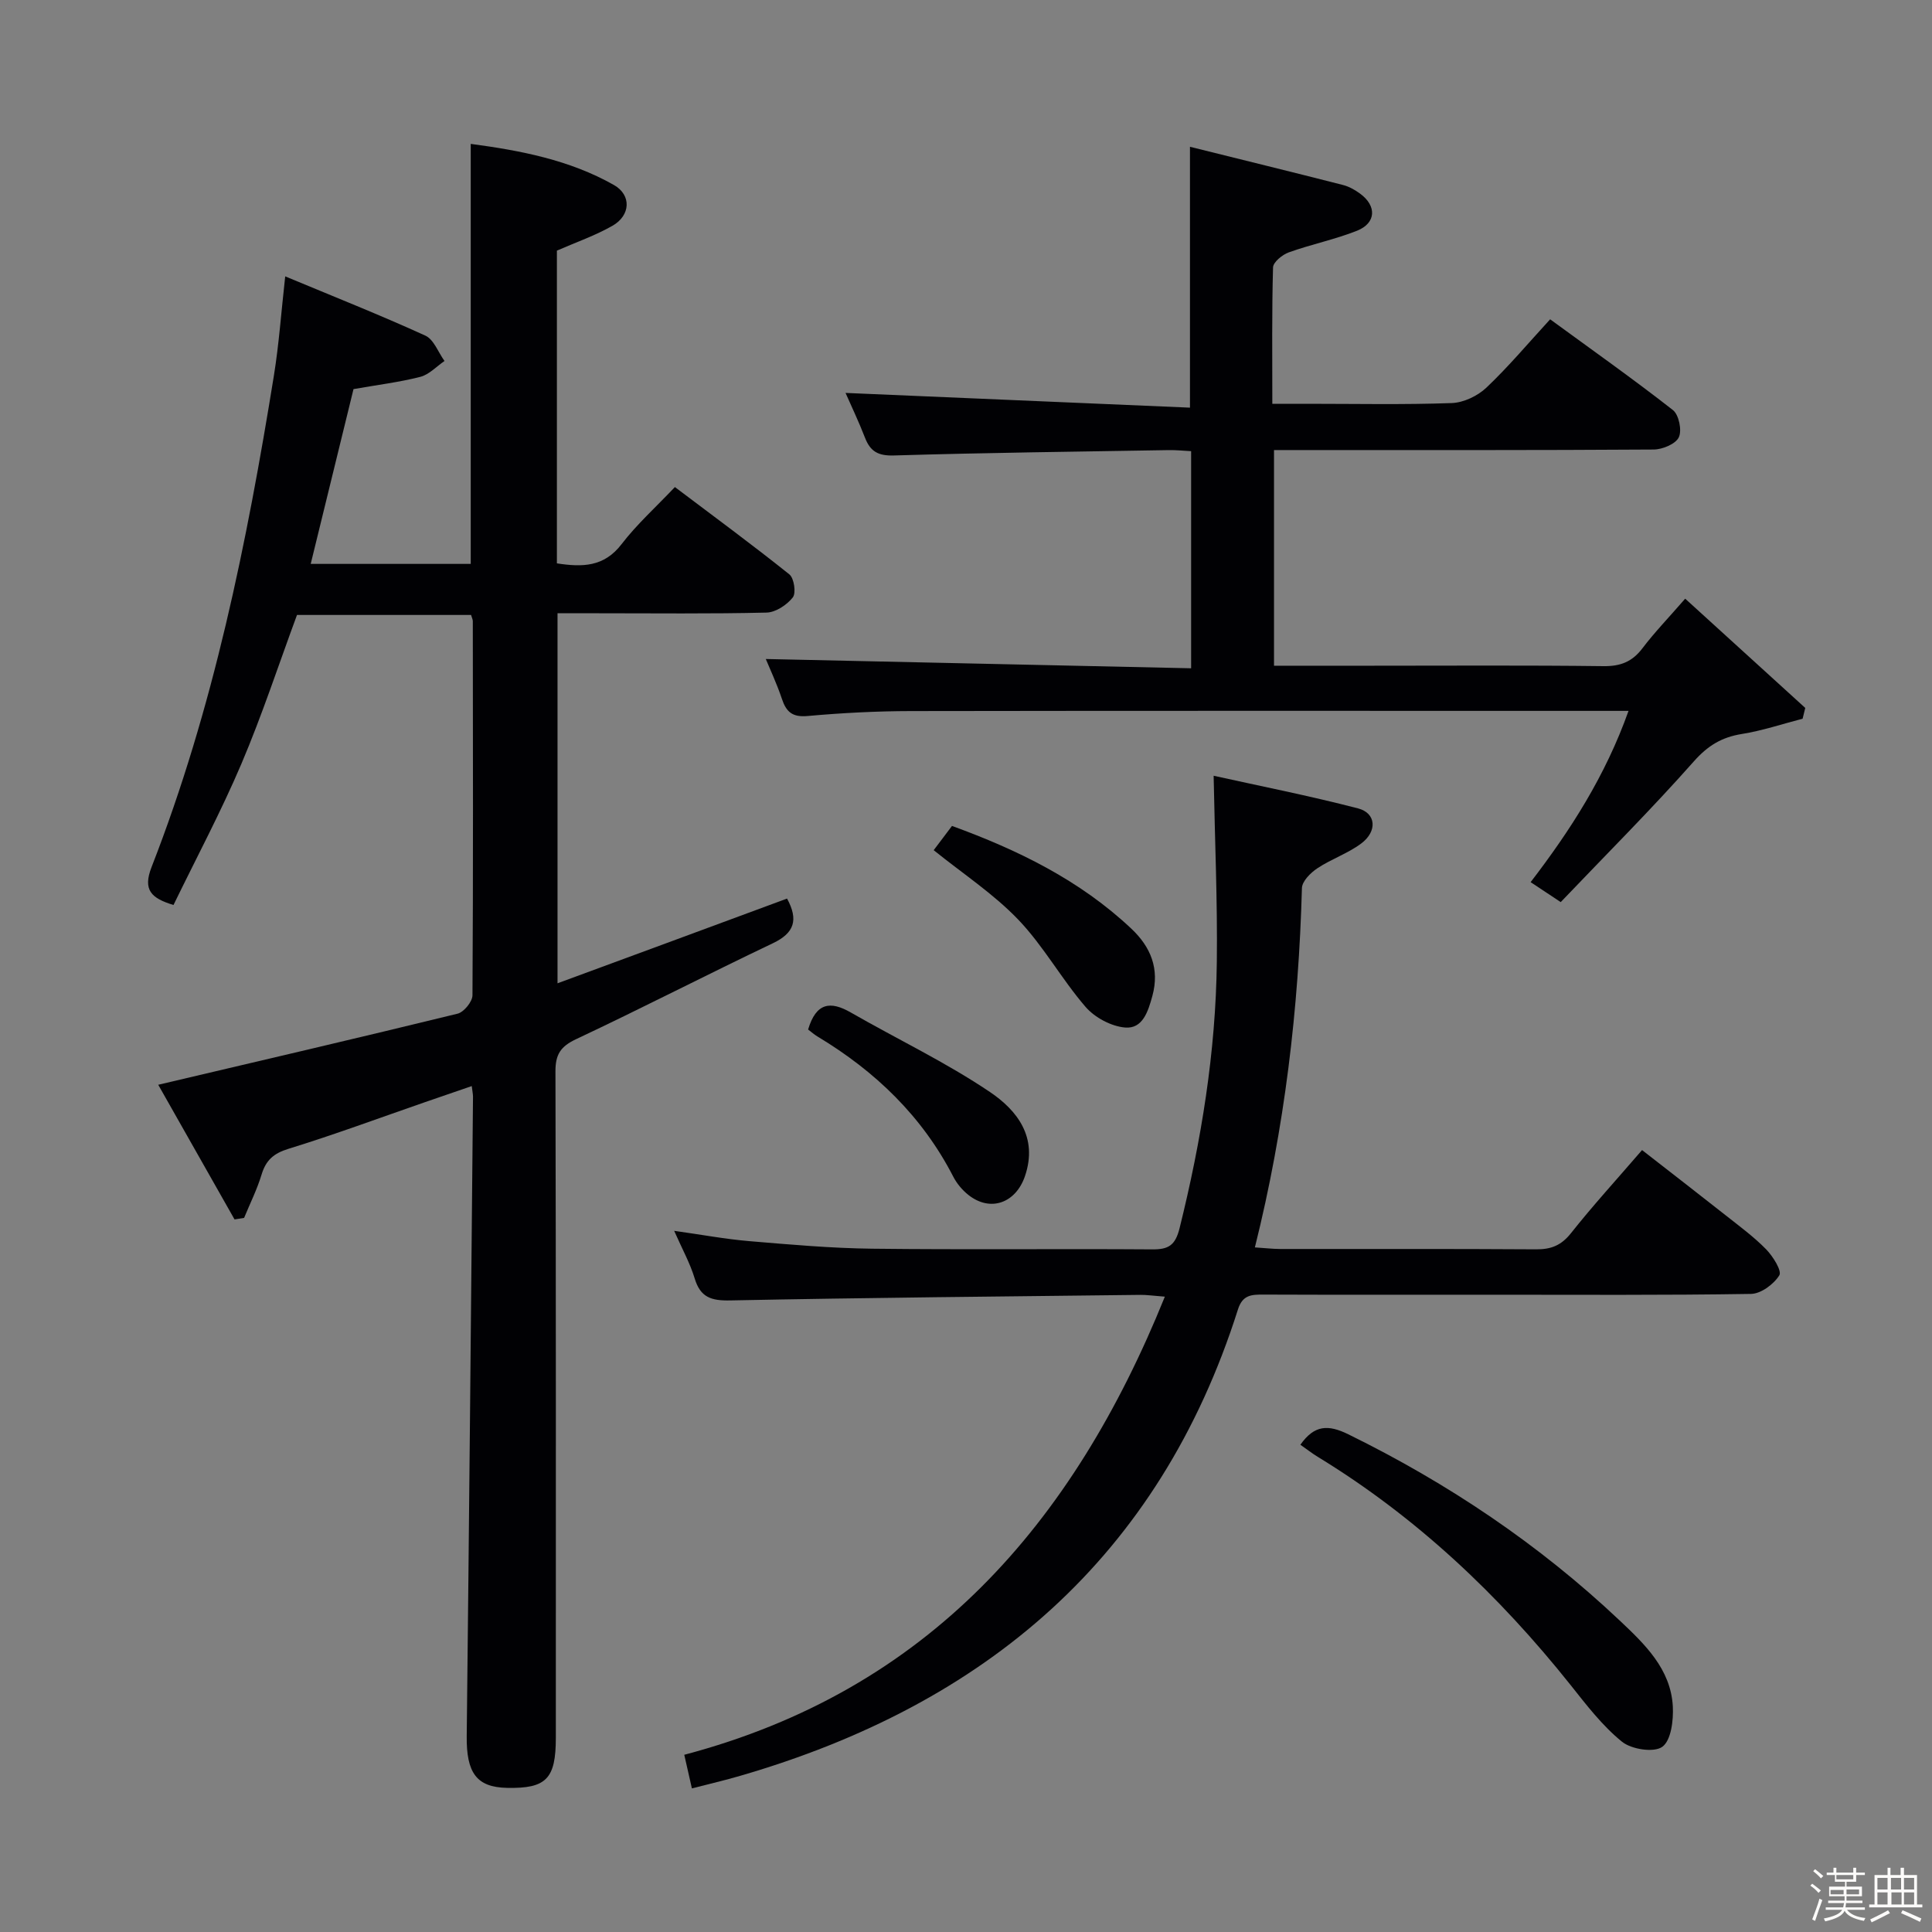 <svg enable-background="new 0 0 400 400" viewBox="0 0 400 400" xmlns="http://www.w3.org/2000/svg"><rect x="0" y="0" width="400" height="400" fill="#808080" stroke="none"/><path d="m374.8 390.4.4-.4c.7.5 1.3 1 1.8 1.4l-.5.5c-.5-.6-1.1-1.1-1.7-1.5zm1 7.3-.6-.3c.5-1.4 1.1-2.8 1.5-4.3.2.1.4.2.6.3-.5 1.3-1 2.8-1.5 4.3zm-.4-10.3.4-.4c.4.3 1 .8 1.7 1.4l-.5.5c-.4-.5-1-1-1.6-1.5zm2.5.3h1.7v-1h.6v1h3.5v-1h.6v1h1.8v.5h-1.8v1.4h-2v1h3.2v2h-3.2v.9h3.3v.5h-3.4c0 .3-.1.6-.1.9h4v.5h-3.7c.7.9 1.9 1.5 3.8 1.7-.1.2-.2.4-.3.6-2.1-.4-3.5-1.1-4-2.1-.4 1-1.8 1.7-4 2.2-.1-.2-.2-.4-.3-.6 2.1-.4 3.4-1 3.8-1.8h-3.4v-.5h3.6c.1-.3.1-.6.2-.9h-3.3v-.5h3.4c0-.3 0-.6 0-.9h-3.2v-2h3.3v-1h-2.1v-1.4h-1.7v-.5zm1.1 3.5v1h2.7c0-.3 0-.4 0-.4 0-.1 0-.2 0-.2 0-.1 0-.2 0-.3h-2.7zm1.2-3v.9h3.5v-.9zm4.7 3h-2.6v.6.4h2.6z" fill="#fcfbfa"/><path d="m393.6 386.7h.6v1.5h2.7v6.1h1.1v.6h-11v-.6h1.1v-6.1h2.7v-1.5h.6v1.5h2.1v-1.5zm-2.7 8.8.4.6c-1.2.6-2.5 1.3-3.8 1.9-.1-.2-.2-.4-.3-.6 1.2-.6 2.5-1.2 3.7-1.9zm-2.2-6.7v2.4h2.1v-2.4zm0 3v2.5h2.1v-2.5zm2.8-3v2.4h2.1v-2.4zm.1 3v2.5h2.1v-2.5h-2.2zm5.9 6.1c-1.4-.7-2.7-1.3-3.9-1.8l.3-.6c1.5.6 2.7 1.2 3.9 1.7zm-1.2-9.1h-2.1v2.4h2.1zm-2.1 3v2.5h2.1v-2.5z" fill="#fcfbfa"/><g fill="#010104"><path d="m162.95 186.04c2.39 4.4 1.53 7.12-2.92 9.24-13.65 6.5-27.09 13.44-40.76 19.87-3.23 1.52-4.28 3.18-4.27 6.68.12 45.99.08 91.98.08 137.96 0 8.5-1.97 10.53-10.08 10.37-6.34-.12-8.46-3.11-8.37-10.73.49-44.13.89-88.26 1.3-132.38 0-.49-.11-.99-.26-2.19-3.33 1.15-6.51 2.23-9.68 3.33-9.41 3.26-18.76 6.73-28.27 9.66-3.09.95-4.67 2.37-5.57 5.35-.93 3.07-2.39 5.98-3.61 8.95-.66.11-1.32.21-1.98.32-5.39-9.51-10.78-19.02-15.8-27.88 21.13-4.97 41.58-9.73 61.98-14.72 1.3-.32 3.07-2.48 3.08-3.8.16-25.82.1-51.65.07-77.48 0-.31-.17-.62-.36-1.27-11.98 0-24.06 0-36.04 0-3.8 10.28-7.21 20.7-11.49 30.77-4.21 9.9-9.3 19.44-14.08 29.28-4.59-1.4-6.41-3.08-4.53-7.88 12.8-32.81 19.73-67.12 25.32-101.74 1.05-6.51 1.51-13.12 2.34-20.53 10.14 4.23 19.69 8.01 29.02 12.27 1.75.8 2.66 3.45 3.96 5.25-1.66 1.13-3.18 2.81-5 3.28-4.32 1.11-8.79 1.65-13.84 2.54-2.87 11.73-5.85 23.87-8.86 36.19h33.13c0-28.94 0-57.65 0-86.96 10.28 1.37 20.46 3.31 29.64 8.51 3.69 2.09 3.45 6.31-.29 8.44-3.55 2.03-7.49 3.39-11.51 5.15v64.75c5.25.8 9.75.78 13.4-3.99 3.12-4.07 7-7.56 11.03-11.81 8.23 6.21 16.09 11.99 23.7 18.08.98.79 1.43 3.86.71 4.77-1.22 1.55-3.53 3.09-5.43 3.14-11.66.28-23.32.14-34.99.14-2.65 0-5.29 0-8.29 0v76.61c15.93-5.86 31.56-11.64 47.52-17.54z"/><path d="m158.55 136.44c29.34.64 58.53 1.28 88.06 1.92 0-15.45 0-29.87 0-44.95-1.47-.07-3.05-.25-4.63-.22-18.97.32-37.94.54-56.9 1.11-3.25.1-4.88-.81-5.99-3.67-1.31-3.38-2.88-6.66-4.03-9.28 23.66 1.01 47.4 2.03 71.31 3.05 0-18.5 0-35.69 0-54.01 10.61 2.64 21.16 5.22 31.68 7.91 1.26.32 2.49 1.02 3.54 1.79 3.48 2.54 3.34 6.09-.63 7.68-4.58 1.82-9.48 2.81-14.13 4.48-1.34.48-3.23 2.02-3.26 3.12-.26 9.13-.15 18.27-.15 28.23h7.17c10 0 20 .21 29.98-.15 2.46-.09 5.35-1.47 7.17-3.19 4.56-4.32 8.62-9.16 13.2-14.15 8.66 6.33 17.2 12.36 25.42 18.79 1.24.97 1.9 4.22 1.22 5.64-.66 1.39-3.39 2.52-5.21 2.53-24.32.16-48.65.11-72.97.11-1.78 0-3.57 0-5.63 0v44.65h20.25c15.99 0 31.99-.11 47.98.09 3.51.04 5.93-.91 8.04-3.69 2.5-3.3 5.4-6.3 8.86-10.28 8.42 7.66 16.64 15.14 24.86 22.62-.18.74-.37 1.49-.55 2.23-4.2 1.09-8.35 2.49-12.62 3.17-4.15.67-7.02 2.42-9.9 5.67-8.8 9.94-18.22 19.34-27.56 29.13-2.52-1.67-4.28-2.84-6.23-4.13 8.3-10.82 15.49-22.03 20.27-35.46-2.51 0-4.3 0-6.08 0-47.48 0-94.96-.04-142.45.04-7.14.01-14.3.38-21.42 1.02-3.16.29-4.43-.83-5.34-3.56-1.05-3.14-2.47-6.15-3.33-8.24z"/><path d="m143.25 370.27c-.58-2.55-1.01-4.47-1.58-6.96 50.35-13.31 80.43-47.63 99.5-94.85-2.57-.2-3.83-.39-5.09-.37-28.3.33-56.6.58-84.9 1.15-3.94.08-6.18-.63-7.36-4.57-.95-3.14-2.58-6.07-4.24-9.84 5.66.79 10.61 1.72 15.61 2.14 8.44.71 16.9 1.46 25.36 1.56 19.32.23 38.65 0 57.98.14 3.4.03 4.8-.82 5.69-4.39 4.5-18.13 7.49-36.46 7.71-55.13.15-12.53-.41-25.08-.66-38.54 9.41 2.09 19.73 4.12 29.9 6.76 3.75.97 4.04 4.74.65 7.27-2.75 2.06-6.18 3.2-9.06 5.12-1.41.93-3.17 2.68-3.21 4.11-.68 24.95-3.55 49.61-9.74 74.39 2.1.14 3.68.32 5.26.33 17.66.02 35.32-.05 52.98.07 3.1.02 5.2-.82 7.2-3.34 4.54-5.73 9.48-11.13 14.72-17.21 5.85 4.56 11.6 9 17.29 13.49 2.87 2.27 5.86 4.46 8.4 7.06 1.41 1.45 3.3 4.46 2.73 5.38-1.14 1.84-3.8 3.82-5.87 3.85-17.99.29-35.98.17-53.98.17-15.66 0-31.32.03-46.98-.03-2.45-.01-4.3.06-5.25 3.06-16.3 51.39-52.31 81.83-103.01 96.56-3.18.93-6.41 1.68-10.05 2.62z"/><path d="m269.23 299.12c2.91-4.14 5.77-4.2 9.93-2.16 20.63 10.13 39.48 22.78 56.18 38.55 5.18 4.89 10.58 10.03 11 17.79.15 2.86-.35 7.04-2.18 8.36-1.73 1.25-6.4.53-8.36-1.07-4.06-3.29-7.35-7.6-10.64-11.74-14.86-18.64-31.94-34.79-52.37-47.25-1.13-.69-2.17-1.51-3.56-2.48z"/><path d="m193.31 176.02c1.14-1.51 2.34-3.1 3.79-5.02 13.61 4.96 26.46 11.21 37.14 21.28 3.99 3.76 5.89 8.3 4.34 13.94-.88 3.2-2 6.82-5.63 6.52-2.88-.24-6.3-2.07-8.21-4.29-4.96-5.75-8.7-12.6-13.93-18.06-5.11-5.33-11.46-9.5-17.5-14.37z"/><path d="m167.31 213.15c1.66-5.57 4.61-5.95 8.81-3.54 9.61 5.52 19.69 10.31 28.84 16.48 5.59 3.77 10.01 9.35 7.24 17.44-1.89 5.51-7.11 7.49-11.69 3.88-1.27-1-2.41-2.36-3.15-3.8-6.44-12.51-16.14-21.81-28.07-28.99-.69-.41-1.3-.95-1.98-1.47z"/></g></svg>